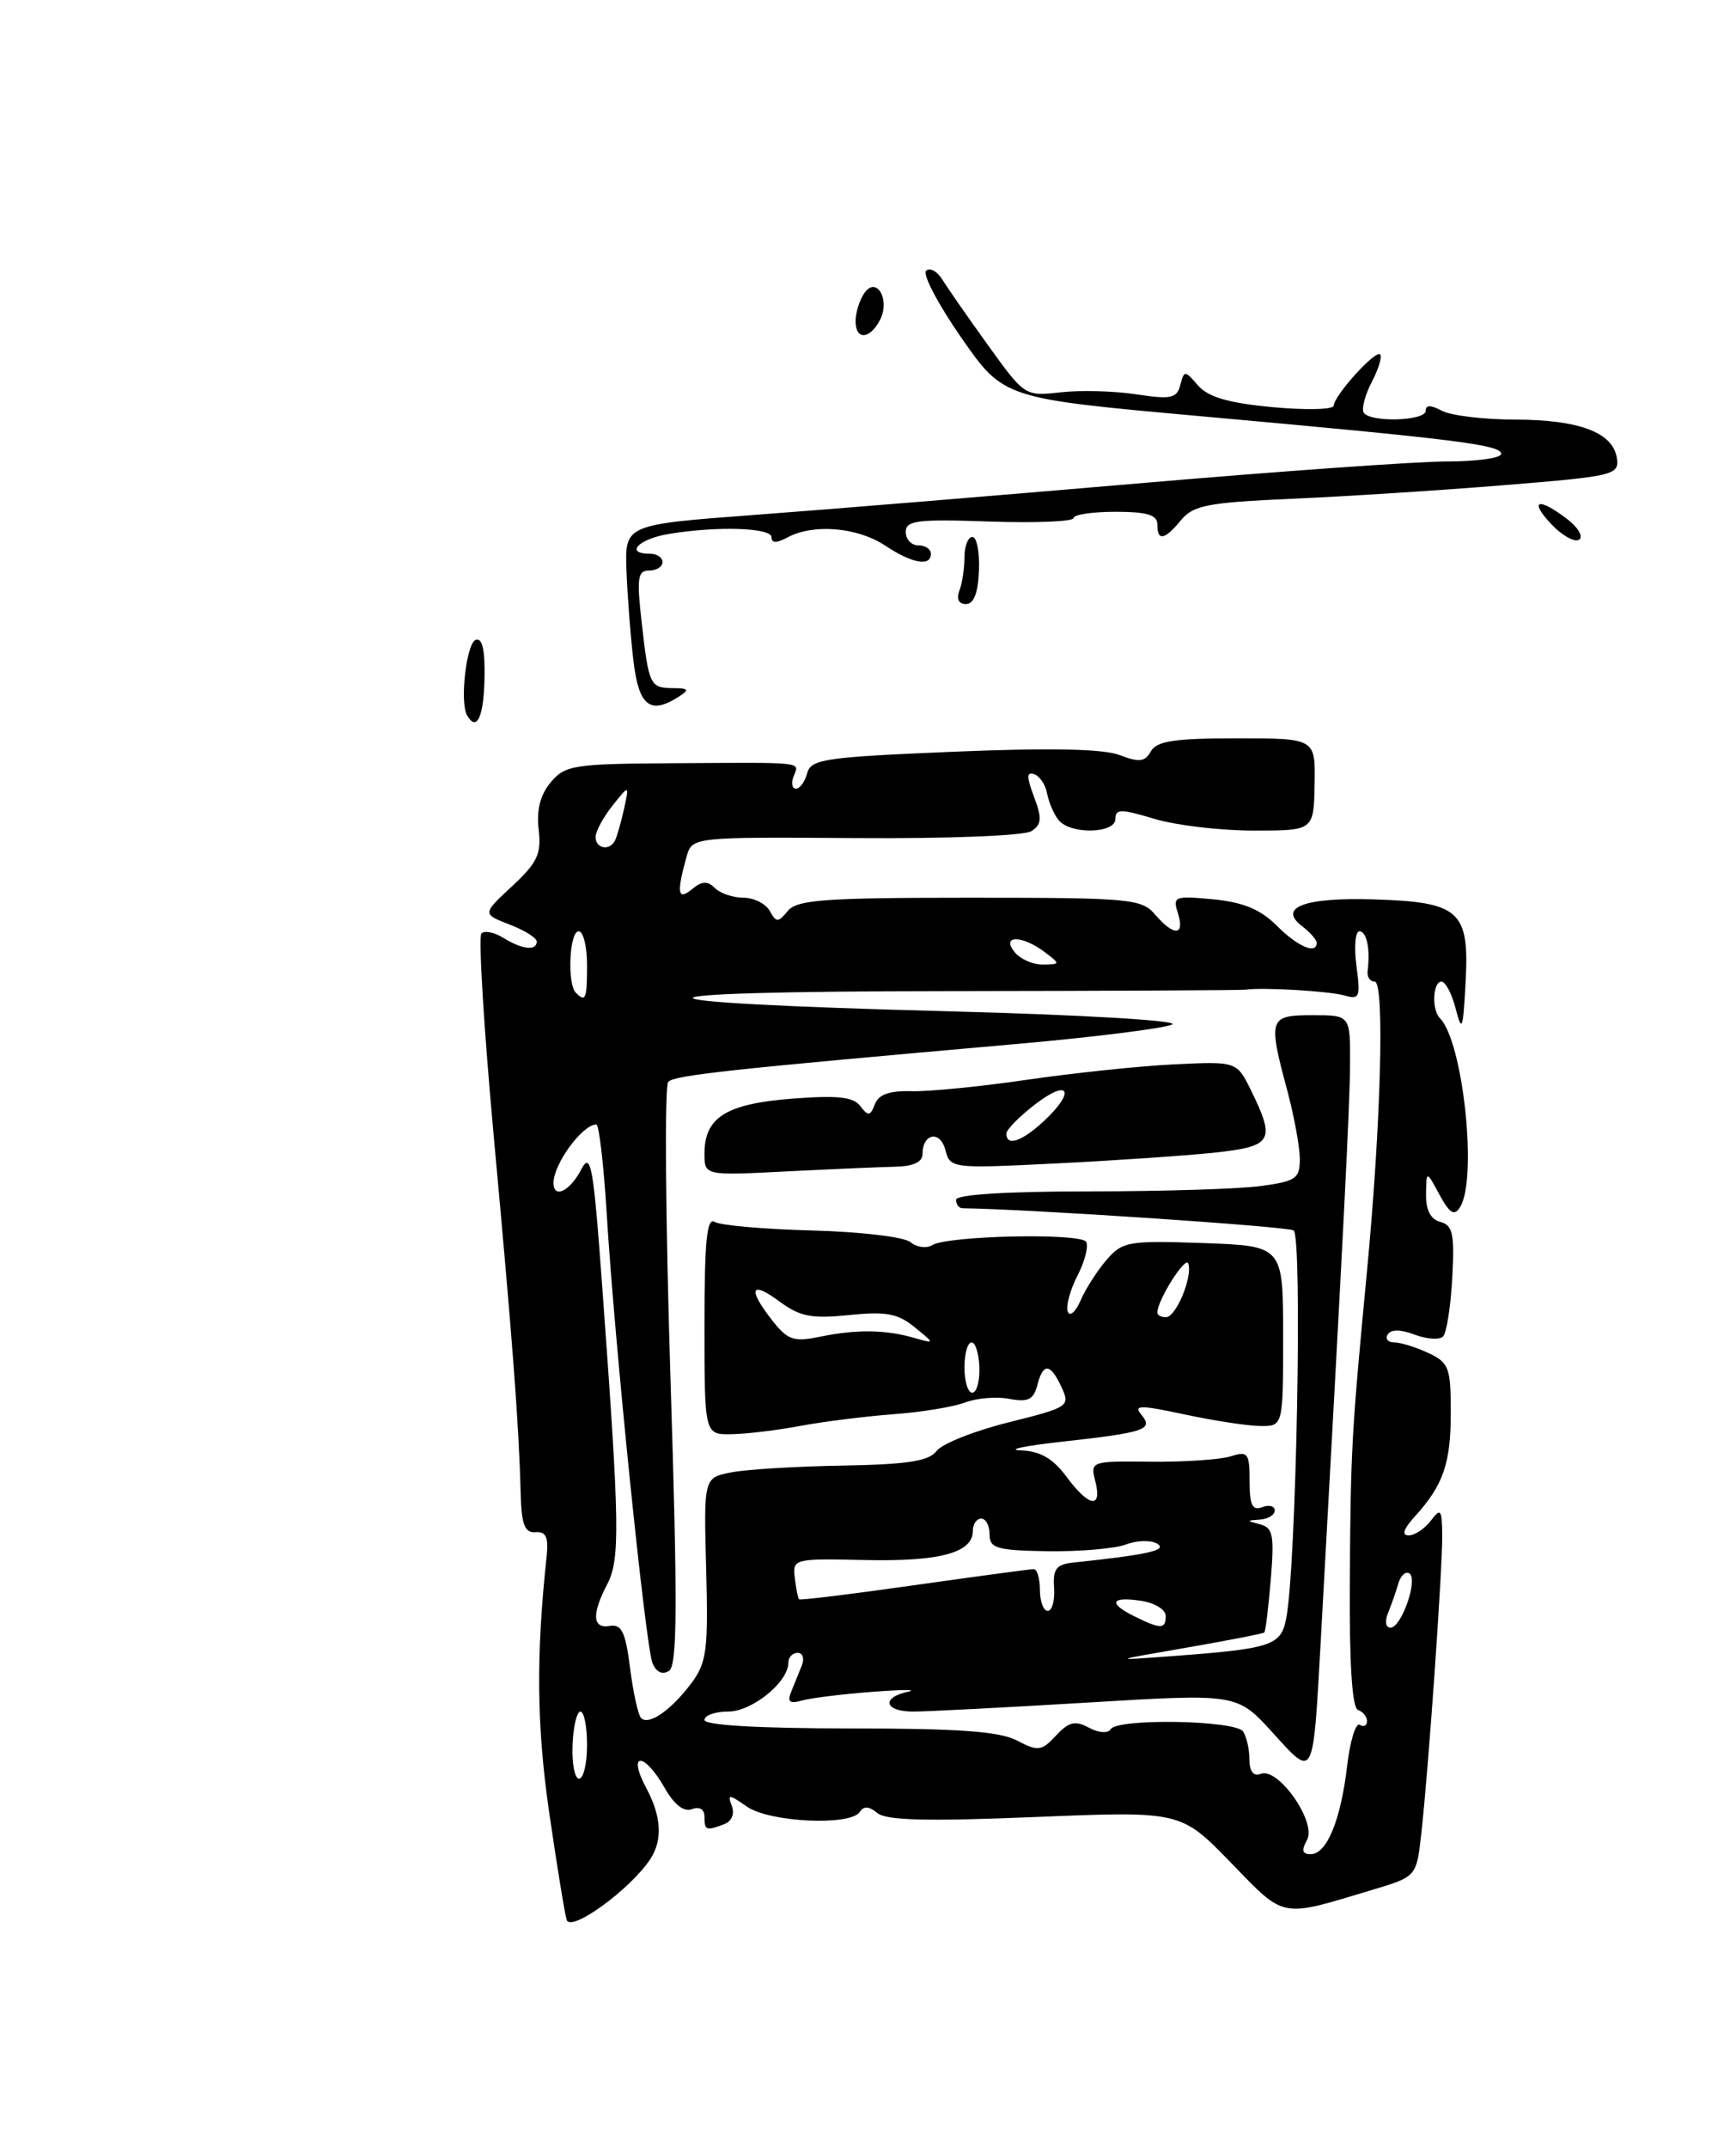<?xml version="1.0" encoding="UTF-8" standalone="no"?>
<!DOCTYPE svg PUBLIC "-//W3C//DTD SVG 1.1//EN" "http://www.w3.org/Graphics/SVG/1.1/DTD/svg11.dtd" >
<svg xmlns="http://www.w3.org/2000/svg" xmlns:xlink="http://www.w3.org/1999/xlink" version="1.1" viewBox="0 0 207 256">
 <g >
 <path fill="currentColor"
d=" M 77.55 221.57 C 79.03 219.30 78.87 216.50 77.07 213.13 C 74.75 208.79 76.79 208.77 79.26 213.11 C 80.40 215.11 81.55 216.00 82.51 215.63 C 83.41 215.29 84.00 215.64 84.00 216.53 C 84.00 218.17 84.19 218.25 86.36 217.42 C 87.26 217.07 87.62 216.19 87.26 215.24 C 86.72 213.82 86.91 213.83 89.05 215.32 C 91.74 217.21 101.47 217.66 102.53 215.95 C 102.97 215.24 103.63 215.28 104.61 216.09 C 105.67 216.98 110.55 217.10 123.42 216.57 C 140.80 215.86 140.80 215.86 146.75 221.99 C 153.32 228.75 152.54 228.59 163.70 225.23 C 168.90 223.67 168.90 223.67 169.47 218.58 C 170.31 211.20 172.00 187.09 171.97 183.00 C 171.94 179.88 171.79 179.69 170.61 181.25 C 169.88 182.21 168.69 183.00 167.97 183.00 C 167.10 183.00 167.35 182.24 168.70 180.75 C 172.10 177.02 173.00 174.41 172.99 168.32 C 172.99 162.98 172.76 162.40 170.29 161.25 C 168.81 160.56 166.99 160.00 166.24 160.00 C 165.49 160.00 165.15 159.57 165.48 159.04 C 165.86 158.43 167.02 158.44 168.70 159.08 C 170.14 159.62 171.66 159.72 172.08 159.29 C 172.49 158.85 172.98 155.71 173.17 152.30 C 173.45 147.06 173.23 146.03 171.75 145.64 C 170.59 145.34 170.01 144.23 170.04 142.34 C 170.08 139.50 170.08 139.50 171.64 142.39 C 172.86 144.63 173.41 144.97 174.09 143.89 C 176.21 140.55 174.46 124.12 171.69 121.35 C 170.70 120.36 170.84 117.00 171.88 117.00 C 172.36 117.00 173.13 118.46 173.58 120.25 C 174.32 123.12 174.46 122.73 174.76 117.00 C 175.21 108.57 174.05 107.52 163.91 107.20 C 155.60 106.93 152.32 108.14 155.25 110.38 C 156.21 111.12 157.00 112.01 157.00 112.36 C 157.00 113.80 154.75 112.84 152.24 110.33 C 150.30 108.39 148.25 107.54 144.68 107.19 C 140.04 106.75 139.81 106.84 140.46 108.86 C 141.31 111.55 139.97 111.62 137.73 109.00 C 136.12 107.12 134.78 107.00 115.63 107.00 C 98.36 107.00 95.05 107.24 93.95 108.56 C 92.77 109.98 92.57 109.98 91.78 108.56 C 91.29 107.70 89.89 107.00 88.65 107.00 C 87.41 107.00 85.88 106.48 85.24 105.84 C 84.37 104.97 83.71 105.00 82.54 105.96 C 80.81 107.40 80.65 106.47 81.86 102.13 C 82.53 99.76 82.53 99.76 102.01 99.89 C 113.16 99.97 122.14 99.61 122.99 99.06 C 124.21 98.26 124.27 97.55 123.30 94.98 C 122.40 92.59 122.40 91.97 123.31 92.27 C 123.97 92.49 124.66 93.53 124.86 94.58 C 125.05 95.64 125.67 97.06 126.23 97.75 C 127.64 99.49 133.00 99.37 133.00 97.60 C 133.00 96.40 133.66 96.40 137.66 97.60 C 140.22 98.37 145.54 99.00 149.48 99.00 C 156.65 99.00 156.65 99.00 156.75 93.50 C 156.86 88.00 156.86 88.00 147.48 88.00 C 140.06 88.00 137.92 88.32 137.23 89.55 C 136.53 90.81 135.84 90.89 133.48 89.99 C 131.52 89.25 125.17 89.12 113.67 89.60 C 98.37 90.24 96.69 90.48 96.25 92.15 C 95.98 93.17 95.38 94.00 94.91 94.00 C 94.45 94.00 94.32 93.33 94.64 92.50 C 95.30 90.77 96.28 90.87 80.00 90.97 C 68.41 91.04 67.37 91.21 65.67 93.24 C 64.42 94.73 63.96 96.54 64.23 98.87 C 64.57 101.78 64.09 102.81 61.07 105.62 C 57.50 108.93 57.50 108.93 60.75 110.19 C 62.54 110.87 64.00 111.79 64.00 112.22 C 64.00 113.36 62.25 113.17 60.03 111.79 C 58.96 111.12 57.78 110.88 57.40 111.26 C 57.03 111.64 57.70 122.65 58.90 135.72 C 61.13 159.95 61.88 169.88 62.09 178.12 C 62.19 181.74 62.57 182.72 63.86 182.62 C 65.11 182.53 65.42 183.22 65.18 185.50 C 63.91 197.34 63.99 205.68 65.48 216.00 C 66.40 222.32 67.34 228.10 67.57 228.83 C 68.06 230.36 75.18 225.18 77.55 221.57 Z  M 55.69 85.25 C 54.80 83.70 55.62 76.63 56.73 76.26 C 57.52 75.99 57.85 77.51 57.77 80.94 C 57.67 85.52 56.83 87.25 55.69 85.25 Z  M 75.53 78.75 C 75.18 75.86 74.82 71.03 74.70 68.02 C 74.50 62.53 74.50 62.53 90.00 61.37 C 98.53 60.74 119.14 59.04 135.82 57.61 C 152.50 56.17 169.03 55.00 172.57 55.00 C 176.11 55.00 179.00 54.59 179.00 54.10 C 179.00 53.02 173.73 52.36 143.08 49.60 C 119.67 47.49 119.67 47.49 114.64 40.27 C 111.88 36.30 109.98 32.70 110.43 32.27 C 110.87 31.85 111.74 32.32 112.37 33.33 C 112.99 34.34 115.46 37.88 117.85 41.20 C 122.17 47.20 122.22 47.24 126.46 46.76 C 128.81 46.49 132.87 46.60 135.49 47.00 C 139.63 47.63 140.32 47.48 140.74 45.89 C 141.20 44.12 141.28 44.12 142.86 45.95 C 144.06 47.33 146.46 48.03 151.75 48.53 C 155.74 48.90 159.01 48.82 159.03 48.35 C 159.08 47.13 164.01 41.68 164.57 42.24 C 164.83 42.49 164.38 43.97 163.57 45.53 C 162.76 47.08 162.33 48.73 162.61 49.18 C 163.35 50.38 170.00 50.19 170.00 48.96 C 170.00 48.25 170.60 48.25 171.93 48.96 C 173.00 49.53 176.94 50.01 180.68 50.01 C 188.35 50.03 192.36 51.56 192.80 54.63 C 193.09 56.61 192.41 56.77 179.30 57.83 C 171.71 58.45 160.32 59.18 154.00 59.45 C 144.03 59.89 142.28 60.23 140.84 61.98 C 138.86 64.38 138.00 64.54 138.00 62.50 C 138.00 61.37 136.78 61.00 133.00 61.00 C 130.25 61.00 128.00 61.34 128.00 61.75 C 128.00 62.16 123.50 62.35 118.00 62.16 C 109.37 61.86 108.00 62.03 108.00 63.41 C 108.00 64.28 108.67 65.00 109.50 65.00 C 110.33 65.00 111.00 65.45 111.00 66.00 C 111.00 67.57 108.77 67.17 105.50 65.00 C 102.23 62.84 96.99 62.40 93.93 64.04 C 92.60 64.75 92.00 64.75 92.00 64.04 C 92.00 62.89 85.56 62.68 79.75 63.64 C 76.13 64.24 74.45 66.00 77.50 66.00 C 78.33 66.00 79.00 66.45 79.00 67.00 C 79.00 67.55 78.28 68.00 77.40 68.00 C 76.03 68.00 75.91 68.89 76.52 74.25 C 77.37 81.72 77.50 82.00 80.31 82.02 C 82.09 82.03 82.22 82.21 81.00 83.00 C 77.53 85.24 76.17 84.19 75.53 78.75 Z  M 114.39 70.42 C 114.73 69.55 115.00 67.75 115.00 66.42 C 115.00 65.09 115.43 64.00 115.95 64.00 C 116.47 64.00 116.82 65.80 116.73 68.00 C 116.63 70.68 116.11 72.00 115.18 72.00 C 114.32 72.00 114.02 71.39 114.39 70.42 Z  M 184.97 62.47 C 182.26 59.59 183.43 59.23 186.89 61.88 C 188.20 62.89 188.83 63.99 188.28 64.33 C 187.74 64.66 186.25 63.83 184.97 62.47 Z  M 102.02 38.25 C 102.02 37.29 102.47 35.83 103.02 35.00 C 104.48 32.77 106.22 35.72 104.90 38.20 C 103.66 40.50 102.00 40.53 102.02 38.25 Z  M 155.85 219.30 C 157.03 217.20 152.43 210.62 150.35 211.42 C 149.47 211.76 148.99 211.16 148.98 209.72 C 148.98 208.50 148.64 207.00 148.23 206.38 C 147.35 205.03 133.25 204.78 132.44 206.10 C 132.11 206.62 131.02 206.55 129.84 205.92 C 128.20 205.04 127.45 205.22 125.92 206.86 C 124.19 208.72 123.78 208.77 121.26 207.45 C 119.17 206.36 114.31 206.01 101.25 206.01 C 90.42 206.00 84.00 205.63 84.00 205.00 C 84.00 204.45 85.27 204.00 86.83 204.00 C 89.67 204.00 94.00 200.49 94.00 198.19 C 94.00 197.53 94.50 197.00 95.11 197.00 C 95.72 197.00 95.94 197.68 95.61 198.50 C 95.27 199.32 94.71 200.73 94.35 201.62 C 93.85 202.85 94.15 203.10 95.60 202.69 C 96.64 202.39 100.42 201.92 104.00 201.65 C 107.58 201.37 109.49 201.37 108.25 201.64 C 105.03 202.35 105.47 204.00 108.89 204.00 C 110.48 204.00 119.82 203.52 129.64 202.93 C 147.50 201.85 147.50 201.85 151.72 206.48 C 156.73 211.99 156.55 212.33 157.49 195.50 C 160.21 146.49 160.96 131.74 160.98 126.75 C 161.00 121.00 161.00 121.00 156.50 121.00 C 151.30 121.00 151.18 121.37 153.50 130.00 C 154.31 133.03 154.98 136.68 154.99 138.11 C 155.00 140.47 154.54 140.79 150.36 141.36 C 147.81 141.71 138.58 142.00 129.86 142.00 C 119.95 142.00 114.00 142.38 114.00 143.00 C 114.00 143.55 114.34 144.00 114.75 144.01 C 122.49 144.10 153.48 146.18 154.25 146.65 C 155.32 147.32 154.57 186.92 153.36 192.94 C 152.72 196.16 151.63 196.51 139.50 197.41 C 132.50 197.93 132.50 197.93 141.50 196.38 C 146.45 195.52 150.62 194.71 150.76 194.57 C 150.90 194.43 151.25 191.58 151.53 188.23 C 151.96 183.01 151.79 182.09 150.27 181.69 C 148.60 181.26 148.60 181.23 150.25 181.12 C 151.21 181.05 152.00 180.56 152.00 180.03 C 152.00 179.50 151.32 179.32 150.50 179.64 C 149.33 180.09 149.00 179.39 149.00 176.54 C 149.00 173.18 148.80 172.93 146.75 173.58 C 145.51 173.97 141.24 174.26 137.25 174.22 C 130.06 174.14 130.00 174.16 130.61 176.57 C 131.44 179.89 129.84 179.62 127.16 176.00 C 125.55 173.83 124.05 172.96 121.72 172.87 C 119.95 172.80 122.10 172.34 126.50 171.85 C 136.59 170.73 137.58 170.40 136.09 168.61 C 135.13 167.45 135.92 167.45 141.23 168.58 C 144.68 169.32 148.74 169.95 150.25 169.96 C 153.00 170.00 153.00 170.00 153.00 159.25 C 153.00 148.50 153.00 148.50 143.48 148.16 C 134.54 147.85 133.84 147.97 131.95 150.16 C 130.84 151.45 129.44 153.62 128.85 155.00 C 128.25 156.38 127.56 156.97 127.32 156.32 C 127.08 155.67 127.60 153.74 128.48 152.04 C 129.36 150.33 129.82 148.52 129.51 148.01 C 128.84 146.93 112.99 147.27 111.15 148.41 C 110.47 148.83 109.31 148.67 108.56 148.05 C 107.82 147.43 102.60 146.81 96.83 146.66 C 91.11 146.51 85.89 146.05 85.22 145.64 C 84.28 145.06 84.00 147.93 84.00 157.94 C 84.00 171.00 84.00 171.00 87.25 170.94 C 89.04 170.91 92.75 170.46 95.50 169.94 C 98.25 169.43 103.21 168.81 106.53 168.56 C 109.85 168.32 113.70 167.69 115.08 167.16 C 116.47 166.63 118.84 166.44 120.36 166.73 C 122.57 167.15 123.23 166.83 123.68 165.13 C 124.39 162.38 125.24 162.45 126.58 165.35 C 127.63 167.61 127.44 167.74 120.26 169.53 C 116.19 170.54 112.32 172.08 111.68 172.94 C 110.76 174.15 108.26 174.54 100.56 174.68 C 95.09 174.77 89.10 175.13 87.26 175.48 C 83.91 176.11 83.91 176.11 84.20 186.98 C 84.46 196.66 84.27 198.16 82.45 200.60 C 80.04 203.83 77.36 205.69 76.45 204.78 C 76.09 204.42 75.50 201.74 75.13 198.82 C 74.59 194.53 74.12 193.56 72.73 193.79 C 70.64 194.15 70.53 192.42 72.40 188.83 C 73.95 185.87 73.89 181.78 71.87 154.20 C 70.75 138.71 70.47 137.16 69.27 139.45 C 67.94 141.99 66.00 142.91 66.00 140.99 C 66.00 138.74 69.42 134.06 71.10 134.02 C 71.43 134.01 71.99 138.84 72.35 144.75 C 73.26 159.82 76.97 196.15 77.80 198.22 C 78.24 199.30 78.97 199.65 79.76 199.16 C 80.77 198.53 80.81 191.51 79.94 164.05 C 79.35 145.18 79.23 129.38 79.68 128.94 C 80.49 128.15 86.76 127.47 120.90 124.46 C 130.48 123.62 138.97 122.55 139.78 122.10 C 140.61 121.64 128.93 120.95 113.28 120.54 C 72.52 119.48 72.37 118.16 113.00 118.13 C 131.97 118.11 147.95 118.03 148.50 117.96 C 150.62 117.66 158.59 118.13 160.40 118.67 C 162.10 119.17 162.24 118.81 161.74 115.11 C 161.44 112.85 161.60 111.00 162.10 111.00 C 162.97 111.00 163.41 113.15 163.07 115.75 C 162.99 116.44 163.37 117.00 163.92 117.00 C 165.12 117.00 164.67 133.93 163.00 151.50 C 161.17 170.72 161.05 172.72 160.95 188.48 C 160.89 198.32 161.22 203.57 161.93 203.81 C 162.52 204.01 163.00 204.61 163.00 205.14 C 163.00 205.68 162.61 205.88 162.13 205.58 C 161.66 205.29 160.98 207.50 160.63 210.49 C 159.87 216.96 158.20 221.00 156.29 221.00 C 155.28 221.00 155.16 220.54 155.85 219.30 Z  M 106.75 139.06 C 108.88 139.02 110.00 138.51 110.00 137.56 C 110.00 135.08 112.10 134.68 112.72 137.05 C 113.30 139.27 113.45 139.29 125.91 138.67 C 132.83 138.33 141.31 137.75 144.75 137.39 C 151.74 136.64 152.12 135.99 149.19 130.00 C 147.47 126.50 147.47 126.50 139.99 126.86 C 135.87 127.06 128.00 127.89 122.50 128.69 C 117.00 129.50 110.80 130.11 108.73 130.06 C 106.06 129.98 104.77 130.44 104.32 131.61 C 103.77 133.04 103.52 133.07 102.59 131.84 C 101.75 130.73 99.89 130.53 94.43 130.95 C 86.59 131.56 84.00 133.18 84.00 137.49 C 84.00 140.12 84.00 140.12 93.75 139.62 C 99.11 139.35 104.96 139.10 106.75 139.06 Z  M 68.27 208.00 C 68.35 205.80 68.78 204.00 69.21 204.00 C 69.65 204.00 70.00 205.80 70.00 208.00 C 70.00 210.20 69.57 212.00 69.05 212.00 C 68.53 212.00 68.18 210.20 68.27 208.00 Z  M 135.25 192.64 C 132.11 191.09 132.44 190.26 136.00 190.79 C 137.68 191.03 139.00 191.84 139.00 192.61 C 139.00 194.20 138.40 194.20 135.25 192.64 Z  M 165.51 192.25 C 165.90 191.29 166.45 189.72 166.73 188.76 C 167.00 187.80 167.60 187.25 168.05 187.53 C 169.13 188.20 167.11 194.00 165.80 194.00 C 165.23 194.00 165.10 193.24 165.51 192.25 Z  M 124.00 189.50 C 124.00 188.12 123.66 187.01 123.25 187.02 C 122.84 187.03 116.43 187.89 109.01 188.94 C 101.59 190.00 95.41 190.75 95.28 190.62 C 95.15 190.48 94.92 189.34 94.77 188.06 C 94.50 185.79 94.65 185.75 103.20 185.94 C 112.10 186.13 116.00 185.07 116.00 182.46 C 116.00 181.66 116.45 181.00 117.00 181.00 C 117.55 181.00 118.00 181.85 118.00 182.89 C 118.00 184.55 118.84 184.79 124.95 184.89 C 128.77 184.94 132.97 184.58 134.28 184.08 C 135.59 183.58 137.27 183.55 138.00 184.00 C 139.24 184.77 136.87 185.30 128.00 186.24 C 125.95 186.45 125.53 187.00 125.69 189.25 C 125.79 190.76 125.45 192.00 124.94 192.00 C 124.42 192.00 124.00 190.88 124.00 189.50 Z  M 115.00 163.00 C 115.00 161.35 115.38 160.00 115.85 160.00 C 116.31 160.00 116.73 161.35 116.78 163.00 C 116.83 164.65 116.45 166.00 115.93 166.00 C 115.42 166.00 115.00 164.65 115.00 163.00 Z  M 92.09 157.39 C 89.12 153.61 89.50 152.57 92.94 155.12 C 95.40 156.93 96.77 157.20 101.24 156.74 C 105.63 156.29 107.04 156.54 109.05 158.18 C 111.50 160.17 111.50 160.17 109.00 159.46 C 105.56 158.47 102.16 158.43 97.84 159.31 C 94.62 159.97 93.94 159.74 92.09 157.39 Z  M 138.00 156.45 C 138.00 154.98 141.37 149.64 141.69 150.60 C 142.23 152.19 140.23 157.00 139.02 157.00 C 138.46 157.00 138.00 156.75 138.00 156.45 Z  M 68.67 118.33 C 67.61 117.28 67.89 111.00 69.00 111.00 C 69.55 111.00 70.00 112.80 70.00 115.00 C 70.00 119.09 69.83 119.50 68.67 118.33 Z  M 121.00 113.50 C 119.30 111.45 121.86 111.43 124.56 113.47 C 126.46 114.91 126.46 114.94 124.37 114.97 C 123.20 114.99 121.68 114.33 121.00 113.50 Z  M 71.02 99.75 C 71.03 99.06 71.95 97.38 73.05 96.00 C 75.05 93.50 75.05 93.50 74.39 96.50 C 74.02 98.15 73.53 99.84 73.30 100.25 C 72.62 101.46 71.00 101.11 71.02 99.75 Z  M 120.00 135.12 C 120.00 134.63 121.58 133.04 123.50 131.57 C 127.53 128.50 128.26 130.10 124.45 133.64 C 121.83 136.07 120.00 136.67 120.00 135.12 Z "/>
</g>
</svg>